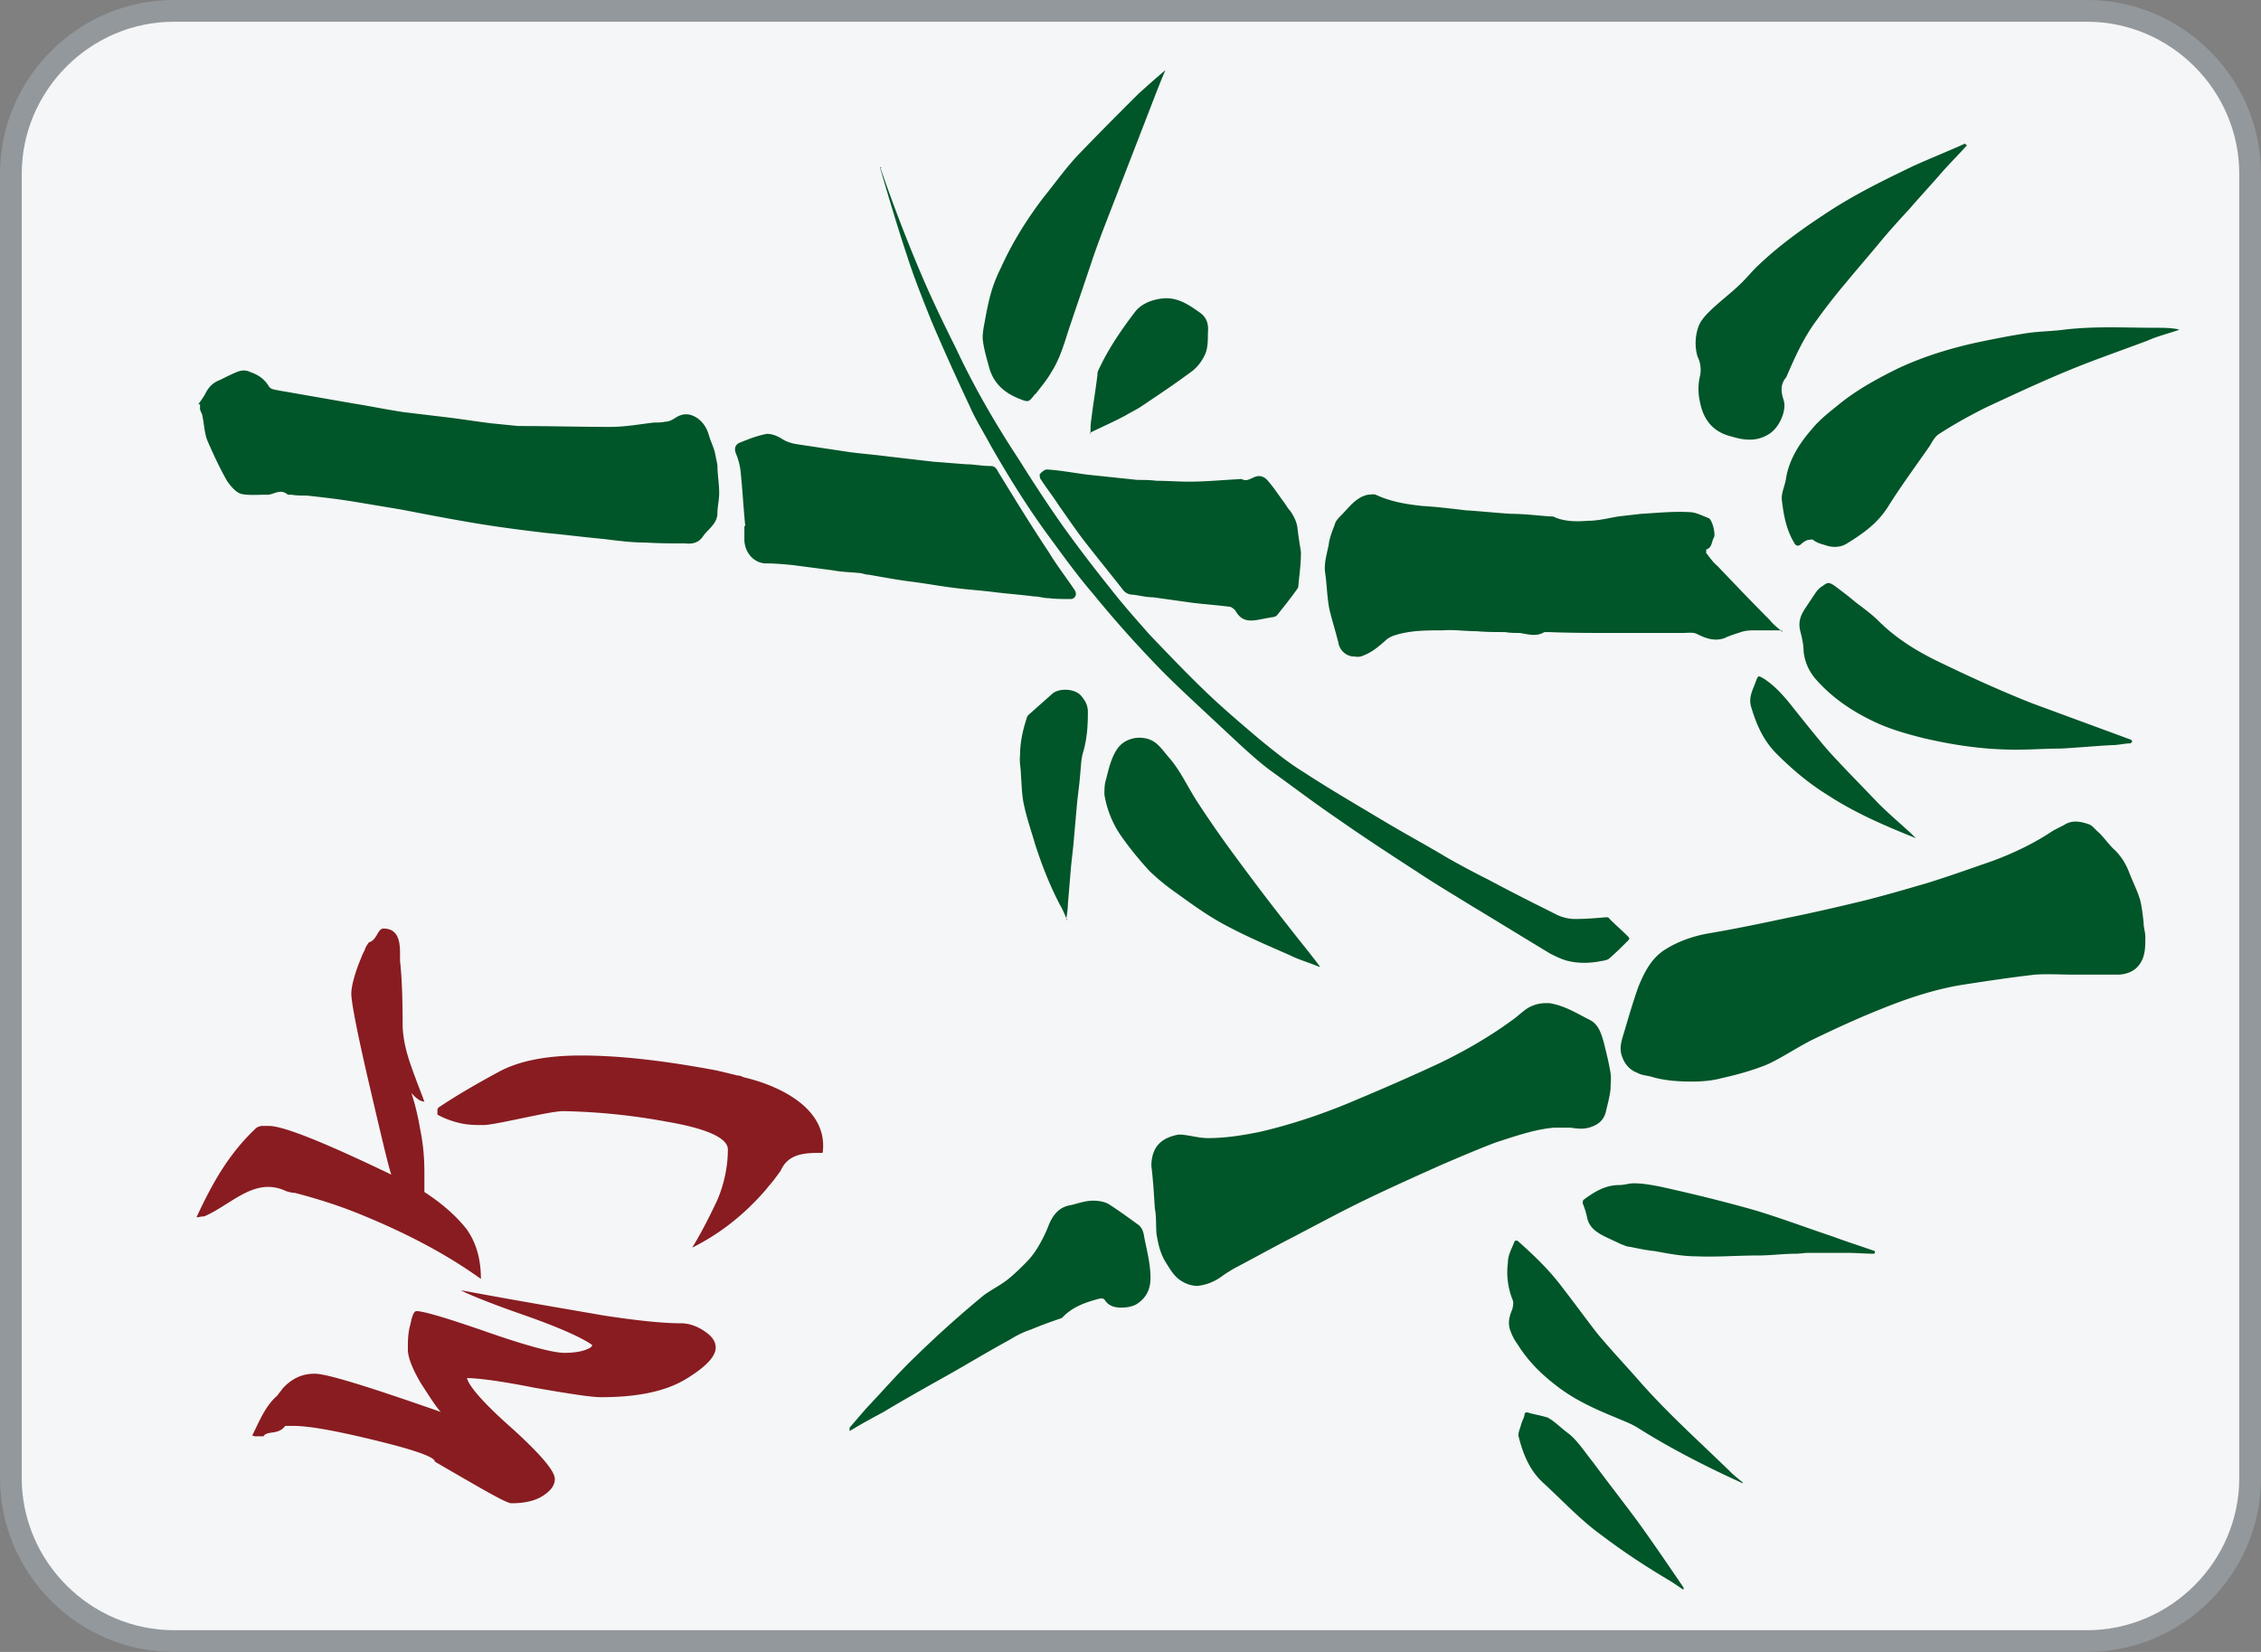 <svg id="_图层_1" xmlns="http://www.w3.org/2000/svg" version="1.1" viewBox="0 0 26 19"><rect x="0" y="0" width="26" height="19" fill="#808080" stroke="none"/><defs><style>.st1{fill:#005529}</style></defs><rect x="3.62" y="-3.37" width="18.75" height="25.75" rx="1.88" ry="1.88" transform="rotate(-90 12.995 9.505)" style="fill:#f5f6f7"/><path d="M.25 2C.25 1.04 1.04.25 2 .25h22c.96 0 1.75.79 1.75 1.75v15c0 .96-.79 1.75-1.75 1.75H2c-.96 0-1.75-.79-1.75-1.75V2M0 2v15c0 1.1.9 2 2 2h22c1.1 0 2-.9 2-2V2c0-1.1-.9-2-2-2H2C.9 0 0 .9 0 2z" style="fill:#93989c"/><path class="st1" d="M2.28 4.65s.06-.08.08-.12c.04-.08.09-.13.17-.16.06-.03.12-.06.19-.09.05-.02.1-.03.16 0 .09.03.16.08.21.16.02.04.07.04.11.05l.86.15c.19.03.38.07.58.1l.5.06c.17.02.35.05.52.07l.3.03c.35 0 .71.01 1.06.01.17 0 .33-.03.5-.05.04 0 .09 0 .13-.01.04 0 .08-.02.11-.04.09-.06.17-.06.26 0 .07.05.11.12.13.19s.05.13.07.2l.03.15c0 .11.02.21.02.32 0 .08-.02.16-.02.23 0 .12-.1.18-.16.26-.05.08-.12.1-.21.09-.15 0-.3 0-.46-.01-.16 0-.31-.02-.47-.04-.22-.02-.45-.05-.67-.07-.25-.03-.49-.06-.74-.1-.31-.05-.62-.11-.93-.17l-.54-.09c-.18-.03-.36-.05-.54-.07-.06 0-.12 0-.18-.01h-.04c-.09-.08-.17.01-.25 0-.1 0-.2.01-.29-.01-.06-.02-.12-.09-.16-.15-.08-.14-.15-.29-.22-.45-.04-.09-.04-.19-.06-.28 0-.03-.02-.06-.03-.09v-.06h-.02zM19.35 18.28s-.1-.07-.15-.1c-.27-.16-.53-.33-.78-.52-.25-.18-.45-.4-.68-.61-.16-.15-.23-.34-.28-.54 0-.04.02-.08.03-.12s.03-.07.04-.11c0-.04.03-.04.05-.03.07.02.14.03.2.05.02 0 .04.02.06.03.07.05.13.11.2.16.11.09.19.22.28.33.17.23.35.46.52.69.18.25.35.5.52.75v.02h-.01zM23.85 11.21c-.15 0-.3-.01-.45 0-.26.03-.53.07-.79.11-.34.05-.67.16-.99.29-.25.1-.49.21-.74.33-.19.09-.36.21-.55.3-.17.07-.35.12-.53.16-.11.03-.23.04-.34.04-.15 0-.31-.01-.45-.05-.06-.02-.13-.02-.18-.05a.286.286 0 0 1-.17-.17c-.05-.11-.01-.21.02-.31.05-.17.1-.34.16-.51.07-.17.15-.33.31-.43s.34-.16.53-.19c.29-.05.58-.11.86-.17.3-.06.6-.13.89-.2.24-.06.48-.13.72-.2.26-.08.51-.17.77-.26.24-.09.47-.2.68-.34.05-.03.1-.05.15-.08.09-.05.18-.03.27 0 .05.02.08.07.12.1.06.06.1.12.16.18.09.08.15.18.19.29.04.1.09.2.12.3.02.08.03.17.04.26 0 .06.02.11.02.17 0 .13 0 .26-.11.36-.06.05-.14.07-.21.07h-.5zM13.24 13.39c.01-.19.1-.3.31-.34h.04c.1.01.2.04.3.04.2 0 .39-.03.59-.07.39-.09.77-.22 1.14-.38.31-.13.63-.27.93-.41.29-.14.57-.3.83-.49.06-.04.12-.1.18-.14.08-.05.17-.07.27-.06.17.03.31.12.45.19.1.05.13.15.16.25.03.12.06.24.08.36.01.06 0 .13 0 .19-.01.08-.03.16-.05.24-.02.11-.09.17-.2.2-.07.02-.14.01-.21 0h-.19c-.23.02-.45.1-.67.17-.21.08-.42.17-.63.26-.29.13-.58.26-.87.4-.31.15-.62.32-.93.48-.19.1-.39.21-.58.31-.05.03-.1.06-.14.09a.57.57 0 0 1-.28.11c-.06 0-.13-.02-.19-.06-.08-.05-.13-.14-.18-.22-.06-.1-.08-.2-.1-.31-.01-.1 0-.2-.02-.3-.01-.16-.02-.33-.04-.49v-.03.01zM20.49 7.25h-.3c-.06 0-.11 0-.17.02s-.13.04-.19.07c-.12.04-.22 0-.32-.05-.04-.02-.11-.01-.16-.01h-.82c-.24 0-.48 0-.72-.01h-.05c-.1.06-.2.02-.29.01-.05 0-.11 0-.16-.01-.11 0-.22 0-.33-.01-.13 0-.26-.02-.39-.01-.19 0-.38 0-.56.06-.03.01-.07.03-.09.05-.09.08-.17.15-.29.19-.04.01-.06 0-.1 0a.191.191 0 0 1-.16-.16c-.03-.12-.07-.25-.1-.37-.03-.14-.03-.28-.05-.42-.02-.12.02-.23.04-.34.01-.08.04-.15.07-.23.01-.04.04-.07.07-.1.09-.09.17-.21.31-.24.03 0 .06-.01.09 0 .17.08.35.11.54.13.17.01.33.03.5.05.17.01.35.03.52.04.15 0 .3.02.45.03.02 0 .04 0 .05.01.12.05.25.05.38.04.12 0 .23-.03.35-.05l.26-.03c.18-.01.37-.03.55-.02.08 0 .15.04.23.07.04.02.08.18.06.22-.03.05-.02.12-.09.14v.04c.04.05.08.11.13.15.2.21.4.42.6.62.04.05.09.09.15.14l-.01-.02zM8.57 6.05c-.02-.2-.03-.39-.05-.59a.76.76 0 0 0-.06-.25c-.02-.06 0-.1.05-.12.1-.04.2-.08.31-.1.05 0 .11.02.16.05.06.04.12.06.19.07l.6.09c.15.02.29.03.44.05l.52.06.38.03c.09 0 .18.02.28.02.05 0 .07.03.09.07.19.31.38.62.58.92.09.15.2.29.3.44.03.05 0 .1-.05.1-.08 0-.17 0-.25-.01-.06 0-.11-.02-.17-.02-.15-.02-.3-.03-.46-.05s-.32-.03-.47-.05c-.16-.02-.32-.05-.48-.07-.16-.02-.32-.05-.49-.08-.04 0-.08-.02-.12-.02-.09-.01-.19-.01-.29-.03l-.46-.06c-.1-.01-.21-.02-.31-.02-.13 0-.24-.11-.25-.26v-.17h.01zM25.04 3.8c-.12.04-.24.07-.35.12-.32.12-.64.23-.95.36-.31.13-.61.27-.91.41-.18.09-.36.19-.53.3-.05.03-.08.09-.11.14-.16.23-.33.46-.48.7-.12.19-.29.31-.47.42-.06.04-.14.05-.22.03-.06-.02-.12-.03-.17-.07-.01-.01-.04 0-.06 0-.03.01-.06.03-.08.05q-.05.04-.08-.02c-.09-.15-.12-.32-.14-.49-.01-.08.04-.17.05-.26.04-.22.16-.4.3-.56.09-.11.21-.2.32-.29.2-.16.42-.28.64-.39.29-.14.61-.24.93-.31.19-.04.39-.08.59-.11.14-.02.29-.02.43-.04.35-.04.69-.02 1.04-.02.09 0 .18 0 .27.02l-.02.01zM14.96 6.35c0 .15-.02.27-.03.39 0 0 0 .02-.01.03-.07.1-.15.2-.23.3-.01.02-.05.03-.07.03l-.16.03c-.12.02-.19 0-.25-.1-.01-.02-.04-.04-.06-.05-.15-.02-.31-.03-.46-.05l-.43-.06c-.08 0-.15-.02-.23-.03-.05 0-.09-.02-.12-.06-.14-.18-.28-.35-.42-.53-.11-.14-.21-.29-.31-.43-.07-.11-.15-.21-.22-.32 0-.01-.01-.04 0-.05.02-.02.05-.05.08-.05.16.01.31.04.47.06l.57.06c.07 0 .14 0 .22.01.12 0 .25.01.37.01.2 0 .4-.02.6-.03h.01c.05.03.09 0 .14-.02.06-.03.12-.01.16.04.07.08.12.16.18.24.03.04.05.08.08.11.04.06.07.12.08.19.01.1.03.21.04.28zM22.62 1.67c-.09.1-.18.19-.27.29-.13.15-.26.29-.39.44-.11.12-.22.24-.32.36-.14.17-.28.33-.42.5-.11.13-.22.27-.32.41-.16.21-.26.44-.36.67-.07.08-.06.17-.03.26.04.12-.05.31-.15.38-.14.1-.29.09-.45.04-.21-.05-.32-.19-.36-.39a.65.65 0 0 1 0-.31.34.34 0 0 0-.03-.22.562.562 0 0 1 .01-.34c.02-.06.07-.12.12-.17.12-.12.26-.22.38-.34.06-.06.11-.12.17-.18.27-.26.57-.47.88-.67.3-.19.61-.34.92-.49.2-.09.4-.17.6-.26v.01l.02.01z"/><path class="st1" d="M10.12 1.92a19.04 19.04 0 0 0 .48 1.25c.12.28.25.55.39.83.21.45.46.88.73 1.29.15.24.3.47.46.7.19.27.39.53.59.78.14.18.3.36.45.53.22.23.44.46.67.68.19.18.39.35.59.52.16.13.33.27.51.38.29.19.6.37.9.55.25.15.51.29.76.44.16.09.31.17.47.25.26.14.52.27.78.4.06.03.14.05.21.05.12 0 .24-.01.36-.02.01 0 .03 0 .04.02.07.07.14.13.21.2.02.02.02.03 0 .05-.07.07-.14.14-.21.2-.03.03-.09.03-.13.04-.12.02-.24.02-.36-.01-.07-.02-.13-.05-.19-.08-.3-.18-.59-.36-.89-.54-.21-.13-.43-.26-.64-.4-.31-.2-.63-.41-.93-.62-.25-.17-.5-.36-.75-.54-.15-.11-.29-.24-.43-.37l-.45-.42c-.16-.15-.33-.31-.48-.47-.24-.25-.47-.51-.69-.78-.19-.22-.36-.46-.53-.69-.24-.33-.45-.67-.65-1.02-.08-.15-.17-.29-.24-.45-.15-.32-.3-.65-.44-.98-.1-.25-.2-.5-.28-.75-.11-.33-.21-.67-.31-1.01h.02l-.02-.01zM24.5 8.55c-.07 0-.14.02-.21.02-.2.01-.4.03-.6.04-.21 0-.43.02-.64.01-.32-.01-.63-.06-.93-.13-.2-.05-.41-.11-.59-.2-.25-.12-.48-.28-.66-.49a.575.575 0 0 1-.13-.31c0-.08-.02-.16-.04-.24-.02-.09 0-.16.05-.24l.12-.18c.02-.03.05-.07.09-.09.06-.05.08-.04.14 0 .08.06.16.12.23.18.09.07.19.14.27.22.19.19.41.33.65.45.37.18.74.35 1.12.5l1.14.42.01.02-.02.02z"/><path class="st1" d="M13.4.81c-.06.14-.11.27-.16.4l-.36.93c-.11.29-.23.58-.33.88-.09.27-.18.53-.27.8-.05.16-.1.32-.19.46-.05.09-.12.17-.18.25 0 0-.02.01-.02.02-.06.07-.06.08-.16.04-.18-.07-.31-.18-.36-.38-.03-.11-.06-.21-.07-.32 0-.06.01-.12.02-.17.02-.11.04-.22.07-.33s.07-.21.12-.31c.13-.29.3-.56.49-.81.13-.16.25-.33.39-.48.23-.24.47-.48.7-.71.1-.09.2-.18.32-.28l-.01.01zM9.77 16.42l.19-.22c.19-.2.37-.41.57-.6a12.292 12.292 0 0 1 .78-.7c.08-.06.18-.11.26-.17s.16-.14.23-.21c.06-.06.11-.13.15-.2.04-.07.08-.15.11-.23.05-.12.12-.21.26-.23.08-.02.16-.05.25-.05.06 0 .13.01.18.04.11.07.22.15.33.23.06.04.07.1.08.16.03.15.07.3.07.46 0 .13-.05.23-.16.3-.05.03-.12.04-.18.04-.07 0-.14-.02-.18-.08-.02-.03-.04-.03-.08-.02-.15.04-.29.09-.4.2l-.02.02c-.12.04-.23.08-.35.13-.09.03-.17.07-.25.12-.24.13-.47.27-.7.4-.25.14-.5.28-.75.43-.13.07-.26.14-.39.22v-.04zM15.17 11.12c-.12-.05-.23-.08-.33-.13-.25-.11-.51-.22-.75-.35-.19-.1-.37-.23-.55-.36a2.6 2.6 0 0 1-.32-.26c-.11-.12-.21-.24-.31-.38-.11-.15-.18-.32-.21-.5 0-.06 0-.12.02-.18.03-.12.06-.25.13-.35s.2-.14.31-.12c.14.02.2.13.28.22.14.16.22.35.34.53.13.2.27.4.41.59.22.3.44.59.67.88.1.13.21.26.32.41h-.01zM20.04 17.06c-.42-.19-.83-.4-1.21-.64-.08-.05-.17-.08-.26-.12-.22-.09-.44-.19-.63-.33s-.36-.3-.49-.51a.608.608 0 0 1-.09-.18c-.02-.08 0-.15.03-.22.01-.04.02-.08 0-.12a.857.857 0 0 1-.05-.42c0-.09.05-.17.08-.25h.03c.18.16.36.33.51.53.14.18.27.36.41.54.15.18.31.35.46.52.33.38.7.71 1.06 1.06.05.05.1.09.15.13v.01zM21.55 14.42c-.1 0-.21-.01-.31-.01h-.44c-.05 0-.1.01-.15.01-.14 0-.29.02-.43.02-.24 0-.48.02-.71.01-.16 0-.32-.03-.48-.06-.1-.01-.19-.03-.29-.05-.03 0-.07-.02-.1-.03-.06-.03-.13-.06-.19-.09-.1-.05-.18-.11-.2-.22a.983.983 0 0 0-.05-.16c0-.01 0-.03.01-.04.12-.09.25-.17.41-.17.06 0 .11-.02.17-.02.1 0 .21.02.31.04.36.08.73.17 1.08.27.3.09.59.2.89.3.16.06.32.11.49.17v.02l-.01.01zM12.27 10.58c-.03-.07-.05-.12-.08-.17-.12-.23-.21-.46-.29-.71-.04-.14-.09-.28-.12-.42-.03-.12-.03-.24-.04-.37 0-.07-.02-.15-.01-.22 0-.15.03-.29.08-.44 0-.01.01-.02.02-.03l.27-.24c.08-.07.26-.06.33.02.05.06.08.11.08.19 0 .16-.01.32-.06.48-.02.08-.02.16-.03.25-.01.13-.03.25-.04.38l-.03.34c-.01.13-.03.27-.04.4l-.03.36c0 .05-.01.11-.02.18h.01zM12.54 4.99c0-.06 0-.11.01-.17.02-.17.05-.34.07-.51 0-.02 0-.03.01-.05.11-.24.26-.46.42-.67.06-.08.16-.13.27-.15.19-.04.33.05.47.15.09.06.11.14.1.24 0 .08 0 .17-.03.24s-.08.14-.14.19c-.2.15-.41.29-.62.43-.05.03-.11.06-.16.09-.13.07-.27.13-.41.2l.01.01zM22.03 9.64c-.35-.14-.7-.29-1.02-.5-.21-.13-.4-.29-.58-.47-.15-.15-.23-.33-.29-.53-.04-.12.02-.21.05-.3.03-.08.03-.07.1-.03.15.1.26.24.37.38.12.15.24.3.36.44.19.21.39.41.58.61.12.12.25.23.38.35l.04.04.01.01z"/><path d="M2.9 16.51c.07-.13.14-.33.29-.46.02-.03.04-.05.06-.08.11-.12.23-.17.37-.17s.62.15 1.45.44c-.05-.05-.12-.16-.23-.33-.1-.17-.15-.3-.15-.39 0-.09 0-.19.03-.29.02-.1.04-.15.07-.15.08 0 .35.08.81.24s.76.24.89.24c.09 0 .17-.01.23-.03s.09-.04.09-.06c-.11-.08-.37-.2-.8-.35-.43-.15-.66-.25-.71-.28.7.13 1.24.22 1.64.29.39.06.69.09.89.09.09 0 .18.03.27.09s.13.12.13.19c0 .1-.11.22-.34.36-.23.14-.55.21-.98.21-.11 0-.37-.04-.77-.11-.4-.08-.66-.11-.77-.11.02.09.19.29.52.58.33.3.49.49.49.58 0 .07-.04.13-.13.19s-.21.09-.37.09c-.04 0-.19-.08-.45-.23-.26-.15-.4-.23-.43-.25 0-.05-.22-.13-.67-.24-.45-.11-.77-.17-.96-.17h-.09c-.08.11-.21.05-.25.12h-.1l-.03-.01zM2.26 14c.19-.41.38-.74.69-1.03.02-.01.04-.02.07-.02h.07c.17 0 .64.19 1.41.56-.03-.08-.11-.42-.25-1.02s-.21-.96-.21-1.06c0-.09.04-.24.12-.43.01-.03.03-.06.04-.09.01-.03.03-.05.04-.07.1-.03.1-.16.17-.16.19 0 .19.19.19.3v.07c.02.18.03.42.03.73 0 .13.03.28.08.43s.11.3.17.46c-.04 0-.09-.03-.15-.1.03.09.07.23.1.41.04.19.05.36.05.51v.22c.2.13.36.27.48.42.11.15.17.34.17.58-.36-.26-.8-.5-1.33-.72-.31-.13-.58-.21-.81-.27-.03 0-.07-.01-.1-.02-.36-.17-.62.15-.94.29-.03 0-.07.01-.07.01h-.02zm2.78-1.26c.24-.16.47-.29.71-.42.23-.12.54-.18.93-.18.45 0 .96.06 1.55.17.09.02.17.04.25.06.03 0 .05.01.07.02.39.09.98.35.91.87-.19 0-.39 0-.48.2-.02.03-.05.07-.08.11s-.06.07-.09.11c-.25.29-.53.51-.85.67.11-.18.2-.36.29-.55.08-.19.12-.39.12-.58 0-.13-.24-.24-.71-.32a7.22 7.22 0 0 0-1.18-.12c-.08 0-.23.03-.47.08-.24.05-.39.08-.45.08-.08 0-.17 0-.26-.02s-.18-.05-.27-.1v-.06l.01-.02z" style="fill:#881c21"/></svg>